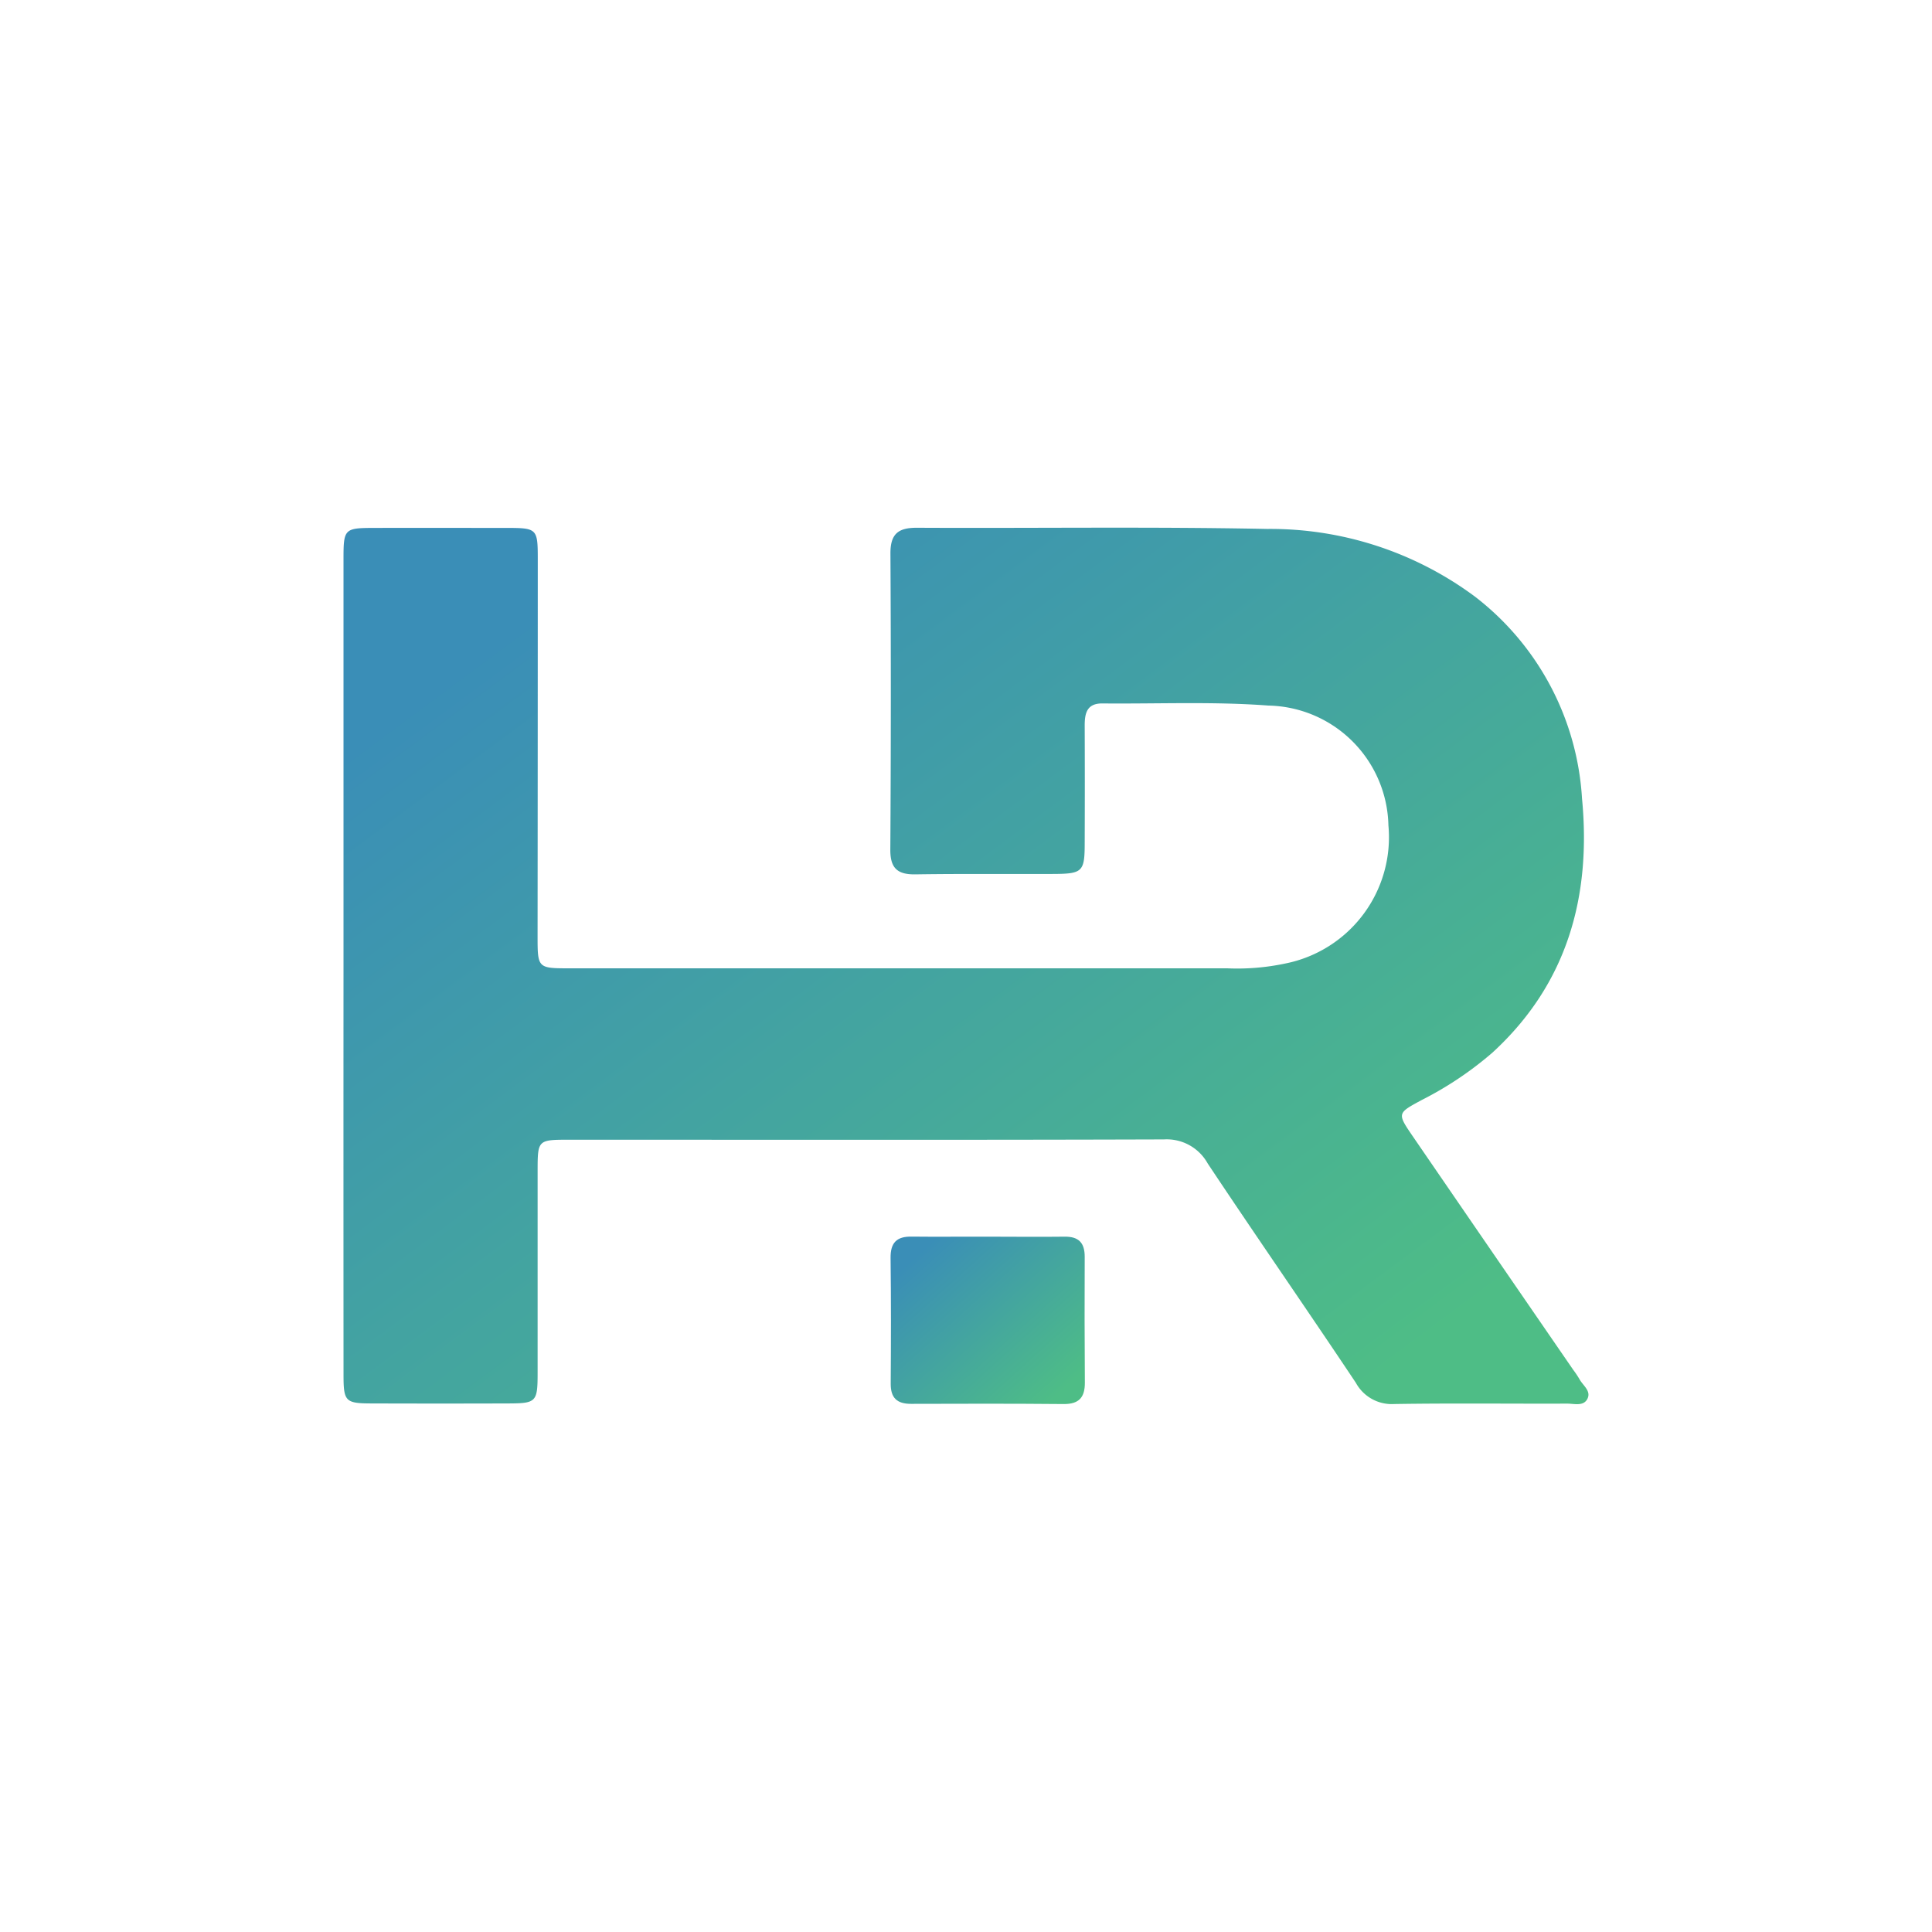 <svg xmlns="http://www.w3.org/2000/svg" xmlns:xlink="http://www.w3.org/1999/xlink" width="100" height="100" viewBox="0 0 100 100">
  <defs>
    <linearGradient id="linear-gradient" x1="0.093" y1="0.153" x2="0.892" y2="0.914" gradientUnits="objectBoundingBox">
      <stop offset="0" stop-color="#3a8eb7"/>
      <stop offset="1" stop-color="#4ebd86"/>
    </linearGradient>
  </defs>
  <g id="Logo_HR" transform="translate(-373 -152)">
    <rect id="Rectangle_2" data-name="Rectangle 2" width="100" height="100" transform="translate(373 152)" fill="rgba(255,255,255,0)"/>
    <g id="Logo_HR-2" data-name="Logo HR" transform="translate(24.779 -218.685)">
      <g id="Groupe_14" data-name="Groupe 14" transform="translate(366 398)">
        <path id="Tracé_14" data-name="Tracé 14" d="M878.992,1884.839q0-10.5,0-21.005c0-1.526.053-1.579,1.555-1.583,2.285-.006,4.569,0,6.854,0,1.609,0,1.646.032,1.646,1.605q0,9.748-.01,19.5c0,1.684,0,1.69,1.66,1.69q17.019,0,34.038,0a11.946,11.946,0,0,0,3-.248,6.665,6.665,0,0,0,5.341-7.152,6.341,6.341,0,0,0-6.208-6.2c-2.85-.215-5.727-.083-8.592-.11-.818-.008-.922.519-.92,1.163q.012,3.017,0,6.034c0,1.527-.1,1.623-1.668,1.629-2.362.01-4.724-.016-7.086.021-.933.015-1.313-.313-1.307-1.282q.049-7.659.006-15.318c-.006-1.024.4-1.345,1.379-1.34,6.041.031,12.083-.061,18.122.061a17.766,17.766,0,0,1,10.75,3.5,14.254,14.254,0,0,1,5.545,10.451c.484,5.064-.755,9.6-4.645,13.162a18,18,0,0,1-3.657,2.448c-1.264.686-1.282.674-.435,1.909q4.136,6.031,8.282,12.054a5.055,5.055,0,0,1,.323.482c.174.328.615.607.413,1.015s-.691.25-1.057.252c-2.982.011-5.964-.027-8.945.021a2.115,2.115,0,0,1-1.986-1.1c-2.536-3.8-5.139-7.548-7.667-11.35a2.426,2.426,0,0,0-2.268-1.246c-10.261.033-20.523.015-30.785.016-1.623,0-1.629.011-1.631,1.614,0,3.481,0,6.963,0,10.444,0,1.527-.063,1.588-1.552,1.592q-3.485.011-6.97,0c-1.437,0-1.523-.082-1.524-1.5Q878.987,1895.457,878.992,1884.839Z" transform="translate(-878.991 -1862.241)" fill="url(#linear-gradient)"/>
        <path id="Tracé_15" data-name="Tracé 15" d="M982.884,1990.3c1.316,0,2.633.017,3.949,0,.74-.012,1.052.318,1.049,1.045q-.015,3.249.008,6.5c.006.771-.3,1.126-1.1,1.118-2.633-.024-5.266-.019-7.9-.01-.728,0-1.054-.311-1.049-1.047.015-2.166.02-4.332-.007-6.5-.01-.791.312-1.125,1.1-1.109C980.251,1990.313,981.567,1990.294,982.884,1990.3Z" transform="translate(-949.517 -1953.605)" fill="url(#linear-gradient)"/>
      </g>
    </g>
  </g>
</svg>
